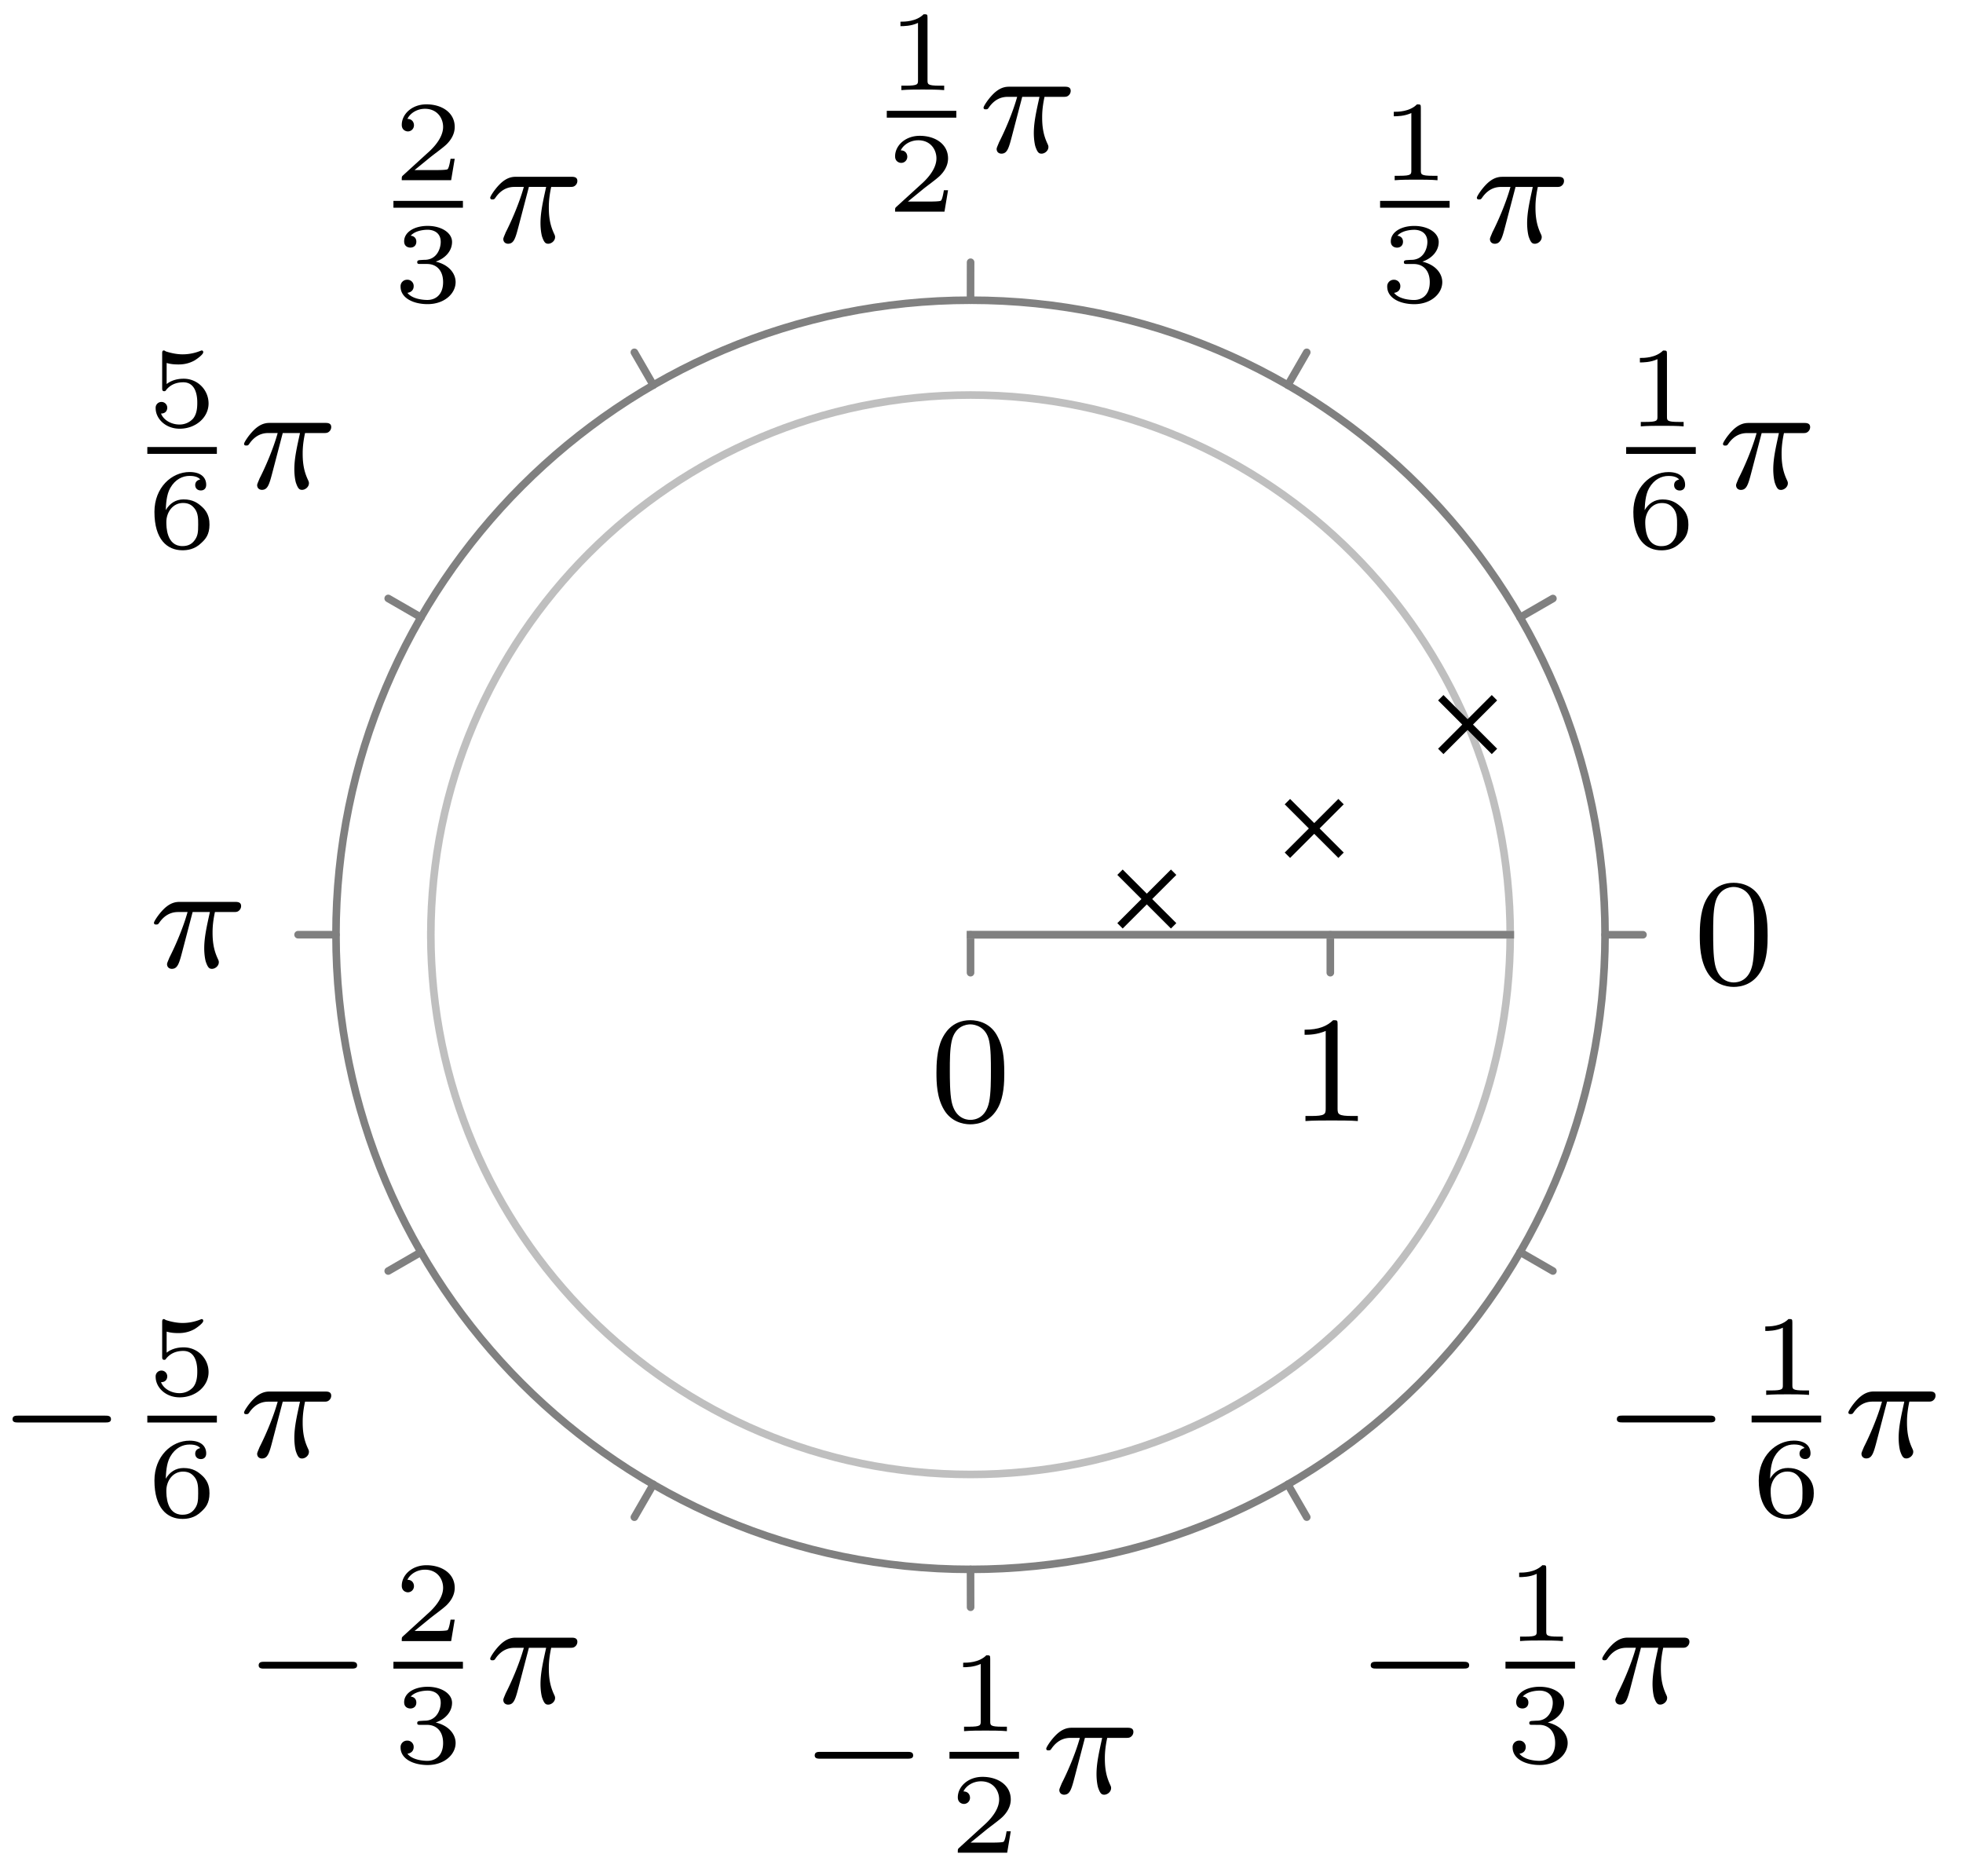<svg xmlns="http://www.w3.org/2000/svg" xmlns:xlink="http://www.w3.org/1999/xlink" width="137.475" height="131.379" viewBox="0 0 103.106 98.534" version="1.2"><defs><symbol overflow="visible" id="a"><path style="stroke:none" d="M5.563-1.813c.14 0 .312 0 .312-.171 0-.188-.172-.188-.313-.188H1c-.125 0-.297 0-.297.188 0 .171.172.171.297.171Zm0 0"/></symbol><symbol overflow="visible" id="b"><path style="stroke:none" d="M1.016-3.328c.203.062.406.078.609.078.14 0 .469 0 .844-.203.11-.063.469-.313.469-.438 0-.078-.047-.093-.079-.093-.015 0-.015 0-.093.03a2.513 2.513 0 0 1-.907.173c-.296 0-.609-.063-.89-.156C.922-3.97.89-3.985.875-3.985c-.094 0-.094.078-.094.171v1.797c0 .094 0 .172.11.172.062 0 .078-.031.109-.078.156-.187.422-.39.89-.39.735 0 .735.89.735 1.078 0 .234-.016.578-.219.828a.95.95 0 0 1-.719.312C1.281-.094.86-.312.72-.672c.297 0 .328-.234.328-.297a.304.304 0 0 0-.313-.312.303.303 0 0 0-.296.328C.438-.406.953.125 1.702.125c.828 0 1.516-.578 1.516-1.328A1.3 1.3 0 0 0 1.89-2.5c-.375 0-.688.125-.875.281Zm0 0"/></symbol><symbol overflow="visible" id="c"><path style="stroke:none" d="M.969-1.984c.015-.297.031-.797.234-1.157.266-.468.656-.64 1.016-.64.14 0 .422.015.562.187-.219.047-.265.188-.265.297 0 .156.109.281.296.281.172 0 .282-.109.282-.296 0-.376-.266-.672-.875-.672-.938 0-1.844.812-1.844 2.093 0 1.454.672 2.016 1.469 2.016.234 0 .64-.031 1-.39.203-.188.422-.422.422-.954 0-.203-.016-.593-.375-.922-.22-.203-.485-.406-.985-.406-.422 0-.734.219-.937.563Zm.875 1.89C1-.094 1-1.125 1-1.359c0-.5.328-1 .875-1 .313 0 .484.125.625.312.172.235.172.516.172.828 0 .407-.016.61-.219.86-.14.171-.328.265-.61.265Zm0 0"/></symbol><symbol overflow="visible" id="e"><path style="stroke:none" d="M3.219-1.125H3c-.016.094-.078.484-.156.547-.047.047-.531.047-.625.047h-1.11l.766-.625c.203-.172.734-.547.922-.735.172-.171.422-.484.422-.906 0-.75-.672-1.187-1.485-1.187-.765 0-1.296.515-1.296 1.078 0 .297.25.344.312.344a.32.32 0 0 0 .328-.329c0-.125-.078-.328-.344-.328.141-.297.5-.531.922-.531.625 0 .953.469.953.953 0 .422-.28.86-.687 1.25L.5-.25C.437-.187.437-.187.437 0h2.594Zm0 0"/></symbol><symbol overflow="visible" id="f"><path style="stroke:none" d="M1.766-1.984c.5 0 .843.343.843.953 0 .656-.39.937-.828.937C1.61-.094 1-.125.734-.469c.235-.031.329-.187.329-.344a.328.328 0 0 0-.344-.343.34.34 0 0 0-.344.36c0 .593.656.921 1.422.921.89 0 1.469-.563 1.469-1.156 0-.438-.329-.907-1.047-1.078.484-.157.86-.547.86-1.032 0-.484-.563-.843-1.282-.843-.703 0-1.234.328-1.234.812 0 .266.203.328.328.328.156 0 .312-.094.312-.312 0-.188-.125-.297-.297-.313.281-.312.828-.312.89-.312.298 0 .688.14.688.64 0 .329-.187.907-.796.938-.11 0-.266.015-.313.015-.063.016-.125.016-.125.11s.063.094.156.094Zm0 0"/></symbol><symbol overflow="visible" id="g"><path style="stroke:none" d="M2.14-3.797c0-.187-.015-.187-.203-.187-.39.39-1 .39-1.218.39v.235c.156 0 .562 0 .922-.172v3.015c0 .204 0 .282-.625.282h-.25V0c.328-.031.796-.031 1.125-.031.328 0 .796 0 1.125.031v-.234h-.25c-.625 0-.625-.078-.625-.282Zm0 0"/></symbol><symbol overflow="visible" id="d"><path style="stroke:none" d="M2.266-2.906h.906c-.156.719-.297 1.312-.297 1.906 0 .047 0 .39.078.688.11.328.188.39.328.39.172 0 .36-.156.36-.344 0-.046 0-.062-.032-.14-.171-.36-.296-.75-.296-1.406 0-.172 0-.516.124-1.094h.97c.124 0 .202 0 .28-.063a.314.314 0 0 0 .125-.25c0-.219-.203-.219-.328-.219H1.61c-.171 0-.484 0-.875.391-.28.281-.5.64-.5.703 0 .078.047.094.11.094.094 0 .11-.016.156-.078.39-.578.86-.578 1.031-.578H2c-.234.844-.656 1.812-.953 2.39C1-.39.922-.234.922-.172c0 .172.125.25.25.25.312 0 .39-.297.562-.953Zm0 0"/></symbol><symbol overflow="visible" id="h"><path style="stroke:none" d="M3.89-2.547c0-.844-.078-1.36-.343-1.875-.344-.703-1-.875-1.438-.875-1 0-1.375.75-1.484.969C.344-3.75.328-2.953.328-2.547c0 .531.016 1.328.406 1.969.36.594.954.75 1.375.75.391 0 1.063-.125 1.47-.906.296-.579.312-1.297.312-1.813ZM2.11-.062c-.266 0-.813-.126-.985-.954-.094-.453-.094-1.203-.094-1.625 0-.546 0-1.109.094-1.546.172-.813.781-.891.984-.891.266 0 .829.14.985.86.094.437.094 1.046.094 1.577 0 .47 0 1.188-.094 1.641-.172.828-.719.938-.985.938Zm0 0"/></symbol><symbol overflow="visible" id="i"><path style="stroke:none" d="M2.5-5.078c0-.219-.016-.219-.234-.219-.329.313-.75.5-1.5.5v.266c.218 0 .64 0 1.109-.203v4.078c0 .297-.031.39-.781.39H.812V0c.329-.031 1.016-.031 1.375-.031.36 0 1.047 0 1.376.031v-.266H3.28c-.75 0-.781-.093-.781-.39Zm0 0"/></symbol></defs><path style="fill:none;stroke-width:.399;stroke-linecap:round;stroke-linejoin:miter;stroke:gray;stroke-opacity:1;stroke-miterlimit:10" d="m-28.86-16.665-1.726-.996M-16.66-28.864l-.997-1.727M0-33.329l.003-1.992M16.664-28.864l.996-1.723M28.863-16.665l1.726-.996M33.328 0h1.992M28.863 16.663l1.726.996M16.664 28.863l.996 1.726M0 33.327l.003 1.993M-16.66 28.863l-.997 1.726M-28.86 16.667l-1.726.996M-33.329.003h-1.992M0-1.993V0M18.898-1.993V0" transform="matrix(1 0 0 -1 50.977 49.093)"/><path style="fill:none;stroke-width:.399;stroke-linecap:square;stroke-linejoin:miter;stroke:#bfbfbf;stroke-opacity:1;stroke-miterlimit:10" d="M-28.348 0C-28.344-15.658-15.653-28.349 0-28.346c15.656 0 28.347 12.692 28.347 28.344 0 15.656-12.691 28.348-28.347 28.348-15.653 0-28.344-12.695-28.348-28.348" transform="matrix(1 0 0 -1 50.977 49.093)"/><path style="fill:none;stroke-width:.399;stroke-linecap:square;stroke-linejoin:miter;stroke:gray;stroke-opacity:1;stroke-miterlimit:10" d="M-33.329 0C-33.329-18.408-18.407-33.33 0-33.33c18.406 0 33.328 14.922 33.328 33.328 0 18.407-14.922 33.328-33.328 33.328C-18.403 33.327-33.33 18.406-33.33 0" transform="matrix(1 0 0 -1 50.977 49.093)"/><path style="fill:none;stroke-width:.399;stroke-linecap:square;stroke-linejoin:miter;stroke:#bfbfbf;stroke-opacity:1;stroke-miterlimit:10" d="M0 0h28.347" transform="matrix(1 0 0 -1 50.977 49.093)"/><path style="fill:none;stroke-width:.399;stroke-linecap:square;stroke-linejoin:miter;stroke:gray;stroke-opacity:1;stroke-miterlimit:10" d="M0 0h28.347" transform="matrix(1 0 0 -1 50.977 49.093)"/><path style="fill:none;stroke-width:.399;stroke-linecap:butt;stroke-linejoin:miter;stroke:#000;stroke-opacity:1;stroke-miterlimit:10" d="m7.851.468 2.817 2.816m-2.817 0L10.668.468M16.644 4.175l2.817 2.816m-2.817 0 2.817-2.816M24.699 9.628l2.82 2.82m-2.82 0 2.82-2.82" transform="matrix(1 0 0 -1 50.977 49.093)"/><use xlink:href="#a" x="-.045" y="76.522" style="fill:#000;fill-opacity:1"/><use xlink:href="#b" x="7.737" y="73.264" style="fill:#000;fill-opacity:1"/><path style="fill:none;stroke-width:.359;stroke-linecap:butt;stroke-linejoin:miter;stroke:#000;stroke-opacity:1;stroke-miterlimit:10" d="M.001-.001h3.653" transform="matrix(1 0 0 -1 7.737 74.53)"/><use xlink:href="#c" x="7.737" y="79.648" style="fill:#000;fill-opacity:1"/><use xlink:href="#d" x="12.585" y="76.522" style="fill:#000;fill-opacity:1"/><use xlink:href="#a" x="12.883" y="89.449" style="fill:#000;fill-opacity:1"/><use xlink:href="#e" x="20.665" y="86.19" style="fill:#000;fill-opacity:1"/><path style="fill:none;stroke-width:.359;stroke-linecap:butt;stroke-linejoin:miter;stroke:#000;stroke-opacity:1;stroke-miterlimit:10" d="M0-.001H3.65" transform="matrix(1 0 0 -1 20.665 87.456)"/><use xlink:href="#f" x="20.665" y="92.574" style="fill:#000;fill-opacity:1"/><use xlink:href="#d" x="25.514" y="89.449" style="fill:#000;fill-opacity:1"/><use xlink:href="#a" x="42.089" y="94.18" style="fill:#000;fill-opacity:1"/><use xlink:href="#g" x="49.871" y="90.921" style="fill:#000;fill-opacity:1"/><path style="fill:none;stroke-width:.359;stroke-linecap:butt;stroke-linejoin:miter;stroke:#000;stroke-opacity:1;stroke-miterlimit:10" d="M0 0h3.652" transform="matrix(1 0 0 -1 49.871 92.187)"/><use xlink:href="#e" x="49.871" y="97.305" style="fill:#000;fill-opacity:1"/><use xlink:href="#d" x="54.719" y="94.18" style="fill:#000;fill-opacity:1"/><use xlink:href="#a" x="71.293" y="89.447" style="fill:#000;fill-opacity:1"/><use xlink:href="#g" x="79.075" y="86.189" style="fill:#000;fill-opacity:1"/><path style="fill:none;stroke-width:.359;stroke-linecap:butt;stroke-linejoin:miter;stroke:#000;stroke-opacity:1;stroke-miterlimit:10" d="M0 .002h3.652" transform="matrix(1 0 0 -1 79.075 87.455)"/><use xlink:href="#f" x="79.075" y="92.573" style="fill:#000;fill-opacity:1"/><use xlink:href="#d" x="83.924" y="89.447" style="fill:#000;fill-opacity:1"/><use xlink:href="#a" x="84.221" y="76.519" style="fill:#000;fill-opacity:1"/><use xlink:href="#g" x="92.003" y="73.261" style="fill:#000;fill-opacity:1"/><path style="fill:none;stroke-width:.359;stroke-linecap:butt;stroke-linejoin:miter;stroke:#000;stroke-opacity:1;stroke-miterlimit:10" d="M0 0h3.653" transform="matrix(1 0 0 -1 92.003 74.527)"/><use xlink:href="#c" x="92.003" y="79.645" style="fill:#000;fill-opacity:1"/><use xlink:href="#d" x="96.851" y="76.519" style="fill:#000;fill-opacity:1"/><use xlink:href="#h" x="88.953" y="51.661" style="fill:#000;fill-opacity:1"/><use xlink:href="#g" x="85.416" y="22.394" style="fill:#000;fill-opacity:1"/><path style="fill:none;stroke-width:.359;stroke-linecap:butt;stroke-linejoin:miter;stroke:#000;stroke-opacity:1;stroke-miterlimit:10" d="M-.002-.001h3.656" transform="matrix(1 0 0 -1 85.416 23.659)"/><use xlink:href="#c" x="85.416" y="28.778" style="fill:#000;fill-opacity:1"/><use xlink:href="#d" x="90.265" y="25.652" style="fill:#000;fill-opacity:1"/><use xlink:href="#g" x="72.489" y="9.466" style="fill:#000;fill-opacity:1"/><path style="fill:none;stroke-width:.359;stroke-linecap:butt;stroke-linejoin:miter;stroke:#000;stroke-opacity:1;stroke-miterlimit:10" d="M0 .002h3.652" transform="matrix(1 0 0 -1 72.489 10.732)"/><use xlink:href="#f" x="72.489" y="15.85" style="fill:#000;fill-opacity:1"/><use xlink:href="#d" x="77.337" y="12.724" style="fill:#000;fill-opacity:1"/><use xlink:href="#g" x="46.577" y="4.733" style="fill:#000;fill-opacity:1"/><path style="fill:none;stroke-width:.359;stroke-linecap:butt;stroke-linejoin:miter;stroke:#000;stroke-opacity:1;stroke-miterlimit:10" d="M.001-.001h3.652" transform="matrix(1 0 0 -1 46.577 5.999)"/><use xlink:href="#e" x="46.577" y="11.117" style="fill:#000;fill-opacity:1"/><use xlink:href="#d" x="51.426" y="7.992" style="fill:#000;fill-opacity:1"/><use xlink:href="#e" x="20.665" y="9.464" style="fill:#000;fill-opacity:1"/><path style="fill:none;stroke-width:.359;stroke-linecap:butt;stroke-linejoin:miter;stroke:#000;stroke-opacity:1;stroke-miterlimit:10" d="M0 0H3.65" transform="matrix(1 0 0 -1 20.665 10.73)"/><use xlink:href="#f" x="20.665" y="15.848" style="fill:#000;fill-opacity:1"/><use xlink:href="#d" x="25.514" y="12.723" style="fill:#000;fill-opacity:1"/><use xlink:href="#b" x="7.737" y="22.391" style="fill:#000;fill-opacity:1"/><path style="fill:none;stroke-width:.359;stroke-linecap:butt;stroke-linejoin:miter;stroke:#000;stroke-opacity:1;stroke-miterlimit:10" d="M.001 0h3.653" transform="matrix(1 0 0 -1 7.737 23.657)"/><use xlink:href="#c" x="7.737" y="28.775" style="fill:#000;fill-opacity:1"/><use xlink:href="#d" x="12.585" y="25.649" style="fill:#000;fill-opacity:1"/><use xlink:href="#d" x="7.852" y="50.806" style="fill:#000;fill-opacity:1"/><use xlink:href="#h" x="48.859" y="58.878" style="fill:#000;fill-opacity:1"/><use xlink:href="#i" x="67.757" y="58.878" style="fill:#000;fill-opacity:1"/></svg>